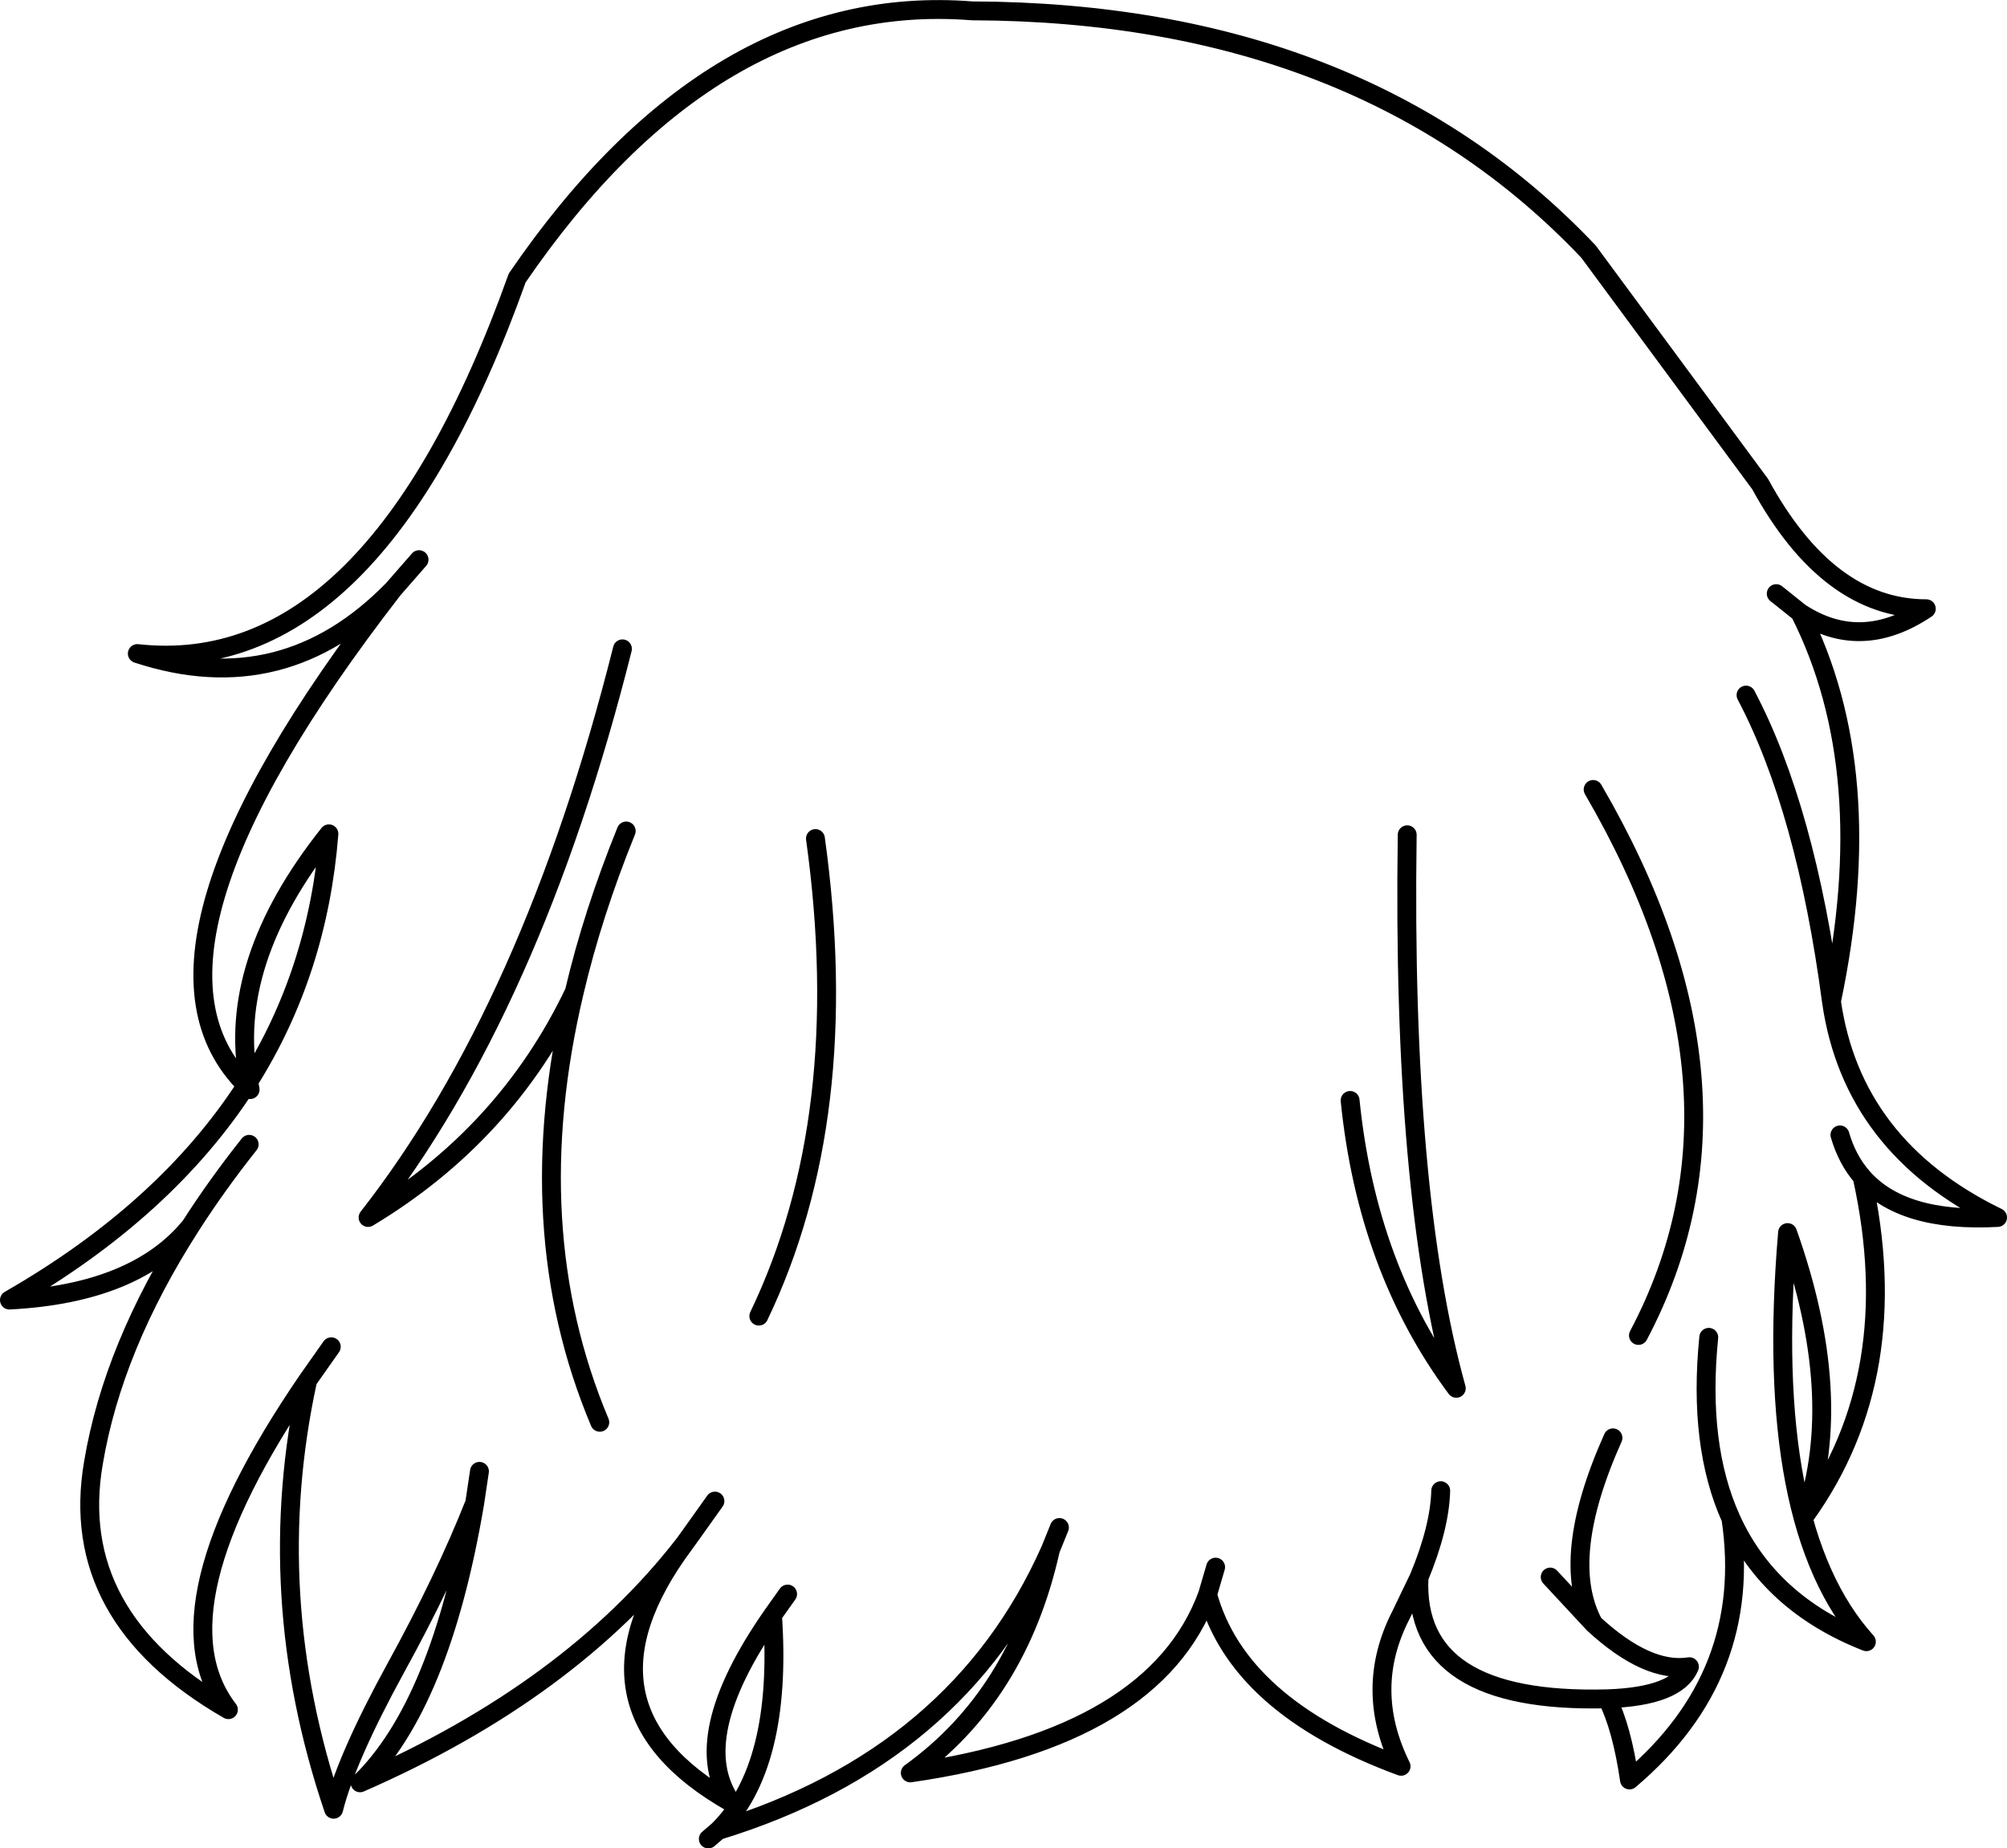 <?xml version="1.0" encoding="UTF-8" standalone="no"?>
<svg xmlns:xlink="http://www.w3.org/1999/xlink" height="195.85px" width="212.65px" xmlns="http://www.w3.org/2000/svg">
  <g transform="matrix(1.0, 0.0, 0.0, 1.0, 106.35, 97.9)">
    <path d="M-31.3 96.95 L-30.25 96.05 Q-23.4 89.3 -24.5 73.25 -33.6 86.3 -28.85 93.1 -46.7 83.0 -33.85 65.7 -45.9 81.25 -68.2 91.0 -59.65 82.7 -56.05 61.35 -59.25 69.45 -64.45 78.9 -69.65 88.4 -71.0 93.8 -78.7 71.1 -73.75 48.35 -90.35 72.6 -82.15 83.25 -99.25 73.4 -96.45 57.1 -94.4 44.85 -86.15 32.0 -91.95 39.15 -105.35 39.85 -88.8 30.35 -80.25 17.1 -94.5 3.0 -64.7 -35.45 -76.3 -23.55 -91.8 -28.65 -66.75 -25.9 -51.55 -68.45 -30.7 -98.9 -3.35 -96.75 37.9 -96.6 61.95 -71.25 L80.15 -46.6 Q87.35 -33.4 97.75 -33.4 90.8 -28.75 84.35 -33.0 92.85 -16.2 87.7 8.2 89.9 23.6 105.3 31.1 95.15 31.65 90.95 26.8 95.6 47.8 84.9 62.7 89.2 50.0 83.05 32.7 80.4 63.85 91.4 76.05 81.1 72.0 77.05 63.0 79.5 79.55 66.3 90.7 65.5 85.2 63.95 82.1 43.35 82.65 44.0 69.25 L42.1 73.2 Q38.05 81.05 42.1 89.25 24.85 82.9 21.6 71.05 16.05 86.2 -9.9 89.95 1.5 81.75 4.95 66.3 -4.8 88.25 -30.25 96.05 M81.85 -35.0 L84.35 -33.0 M-64.7 -35.45 L-61.95 -38.6 M-40.4 -29.15 Q-49.95 8.85 -67.35 31.1 -52.7 22.3 -45.5 7.2 -43.55 -1.1 -40.0 -9.85 M-73.75 48.35 L-71.25 44.8 M-80.25 17.1 L-79.85 17.55 -80.0 16.7 Q-82.4 4.15 -71.5 -9.55 -72.65 5.05 -80.0 16.7 M-55.55 58.0 L-56.05 61.35 M-33.85 65.7 L-33.2 64.8 -30.6 61.15 M-24.5 73.25 L-22.9 71.0 M-45.5 7.2 Q-51.45 32.25 -42.8 52.8 M-79.95 23.35 Q-83.4 27.7 -86.15 32.0 M88.6 22.35 Q89.35 24.95 90.95 26.8 M4.95 66.3 L5.9 63.95 M21.6 71.05 L22.45 68.15 M57.9 69.2 L62.5 74.15 Q58.8 67.3 64.55 54.45 M44.0 69.25 Q46.2 63.95 46.3 60.05 M63.95 82.1 Q71.35 81.85 72.65 78.7 68.2 79.4 62.5 74.15 M42.75 -9.45 Q42.2 28.5 47.95 49.2 38.5 36.5 36.7 18.7 M74.7 43.8 Q73.55 55.25 77.05 63.0 M62.45 -14.25 Q81.0 17.6 67.25 43.6 M78.65 -24.25 Q85.0 -12.2 87.7 8.2 M-19.95 -9.05 Q-15.85 20.5 -25.95 41.55" fill="none" stroke="#000000" stroke-linecap="round" stroke-linejoin="round" stroke-width="2.0"/>
  </g>
</svg>
